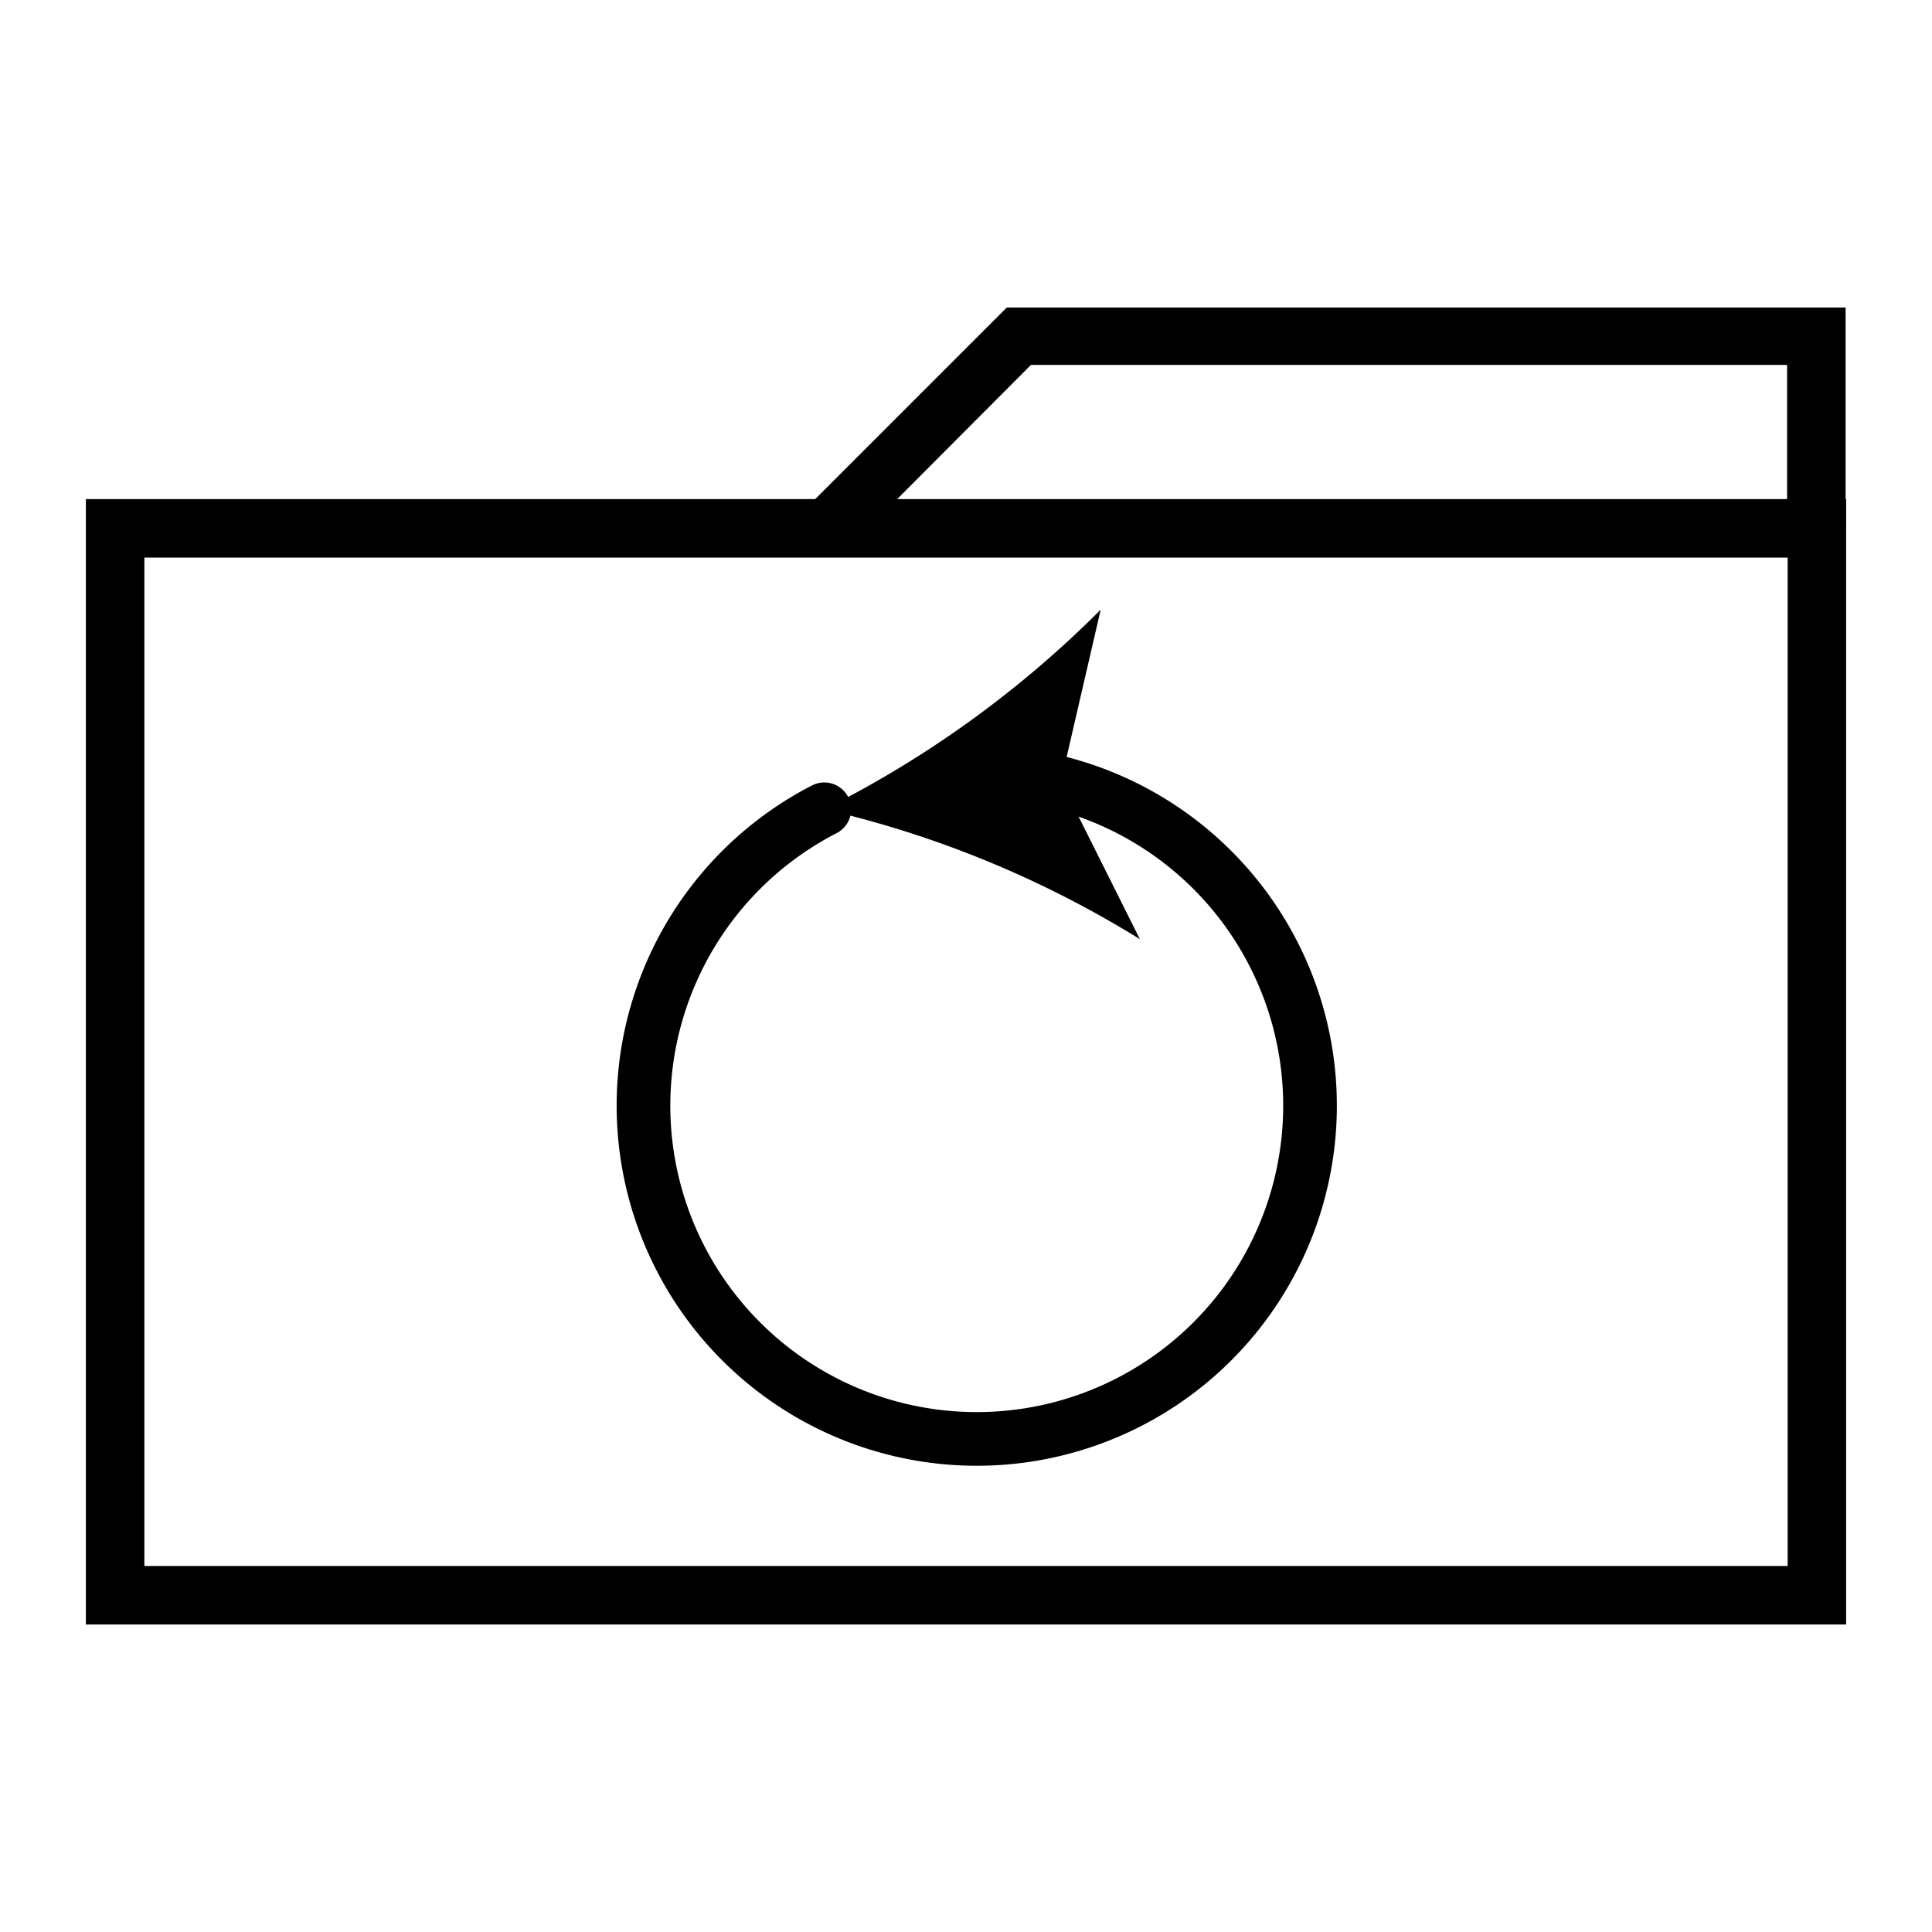 <svg height="30px" width="30px" xmlns="http://www.w3.org/2000/svg" viewBox="0 0 36 36"><defs><style>.cls-1{fill:none;stroke:#000;stroke-linecap:round;stroke-miterlimit:10;}</style></defs><g id="Layer_1" data-name="Layer 1"><path class="cls-1" d="M19.24,14.48a6.21,6.21,0,1,1-3.88.6"/><path d="M15.36,15.08a19.46,19.46,0,0,1,5.88,2.42l-1.47-2.94.74-3.2A19.79,19.79,0,0,1,15.36,15.08Z"/><path d="M34.4,30.27H1.6V9.3H34.4ZM2.69,29.18H33.31V10.39H2.69Z"/><path d="M15.46,10.35a.55.55,0,0,1-.39-.93l3.69-3.69H34.39V9.8a.55.55,0,0,1-.55.54.54.54,0,0,1-.54-.54v-3H19.21l-3.36,3.37A.54.54,0,0,1,15.46,10.35Z"/></g></svg>